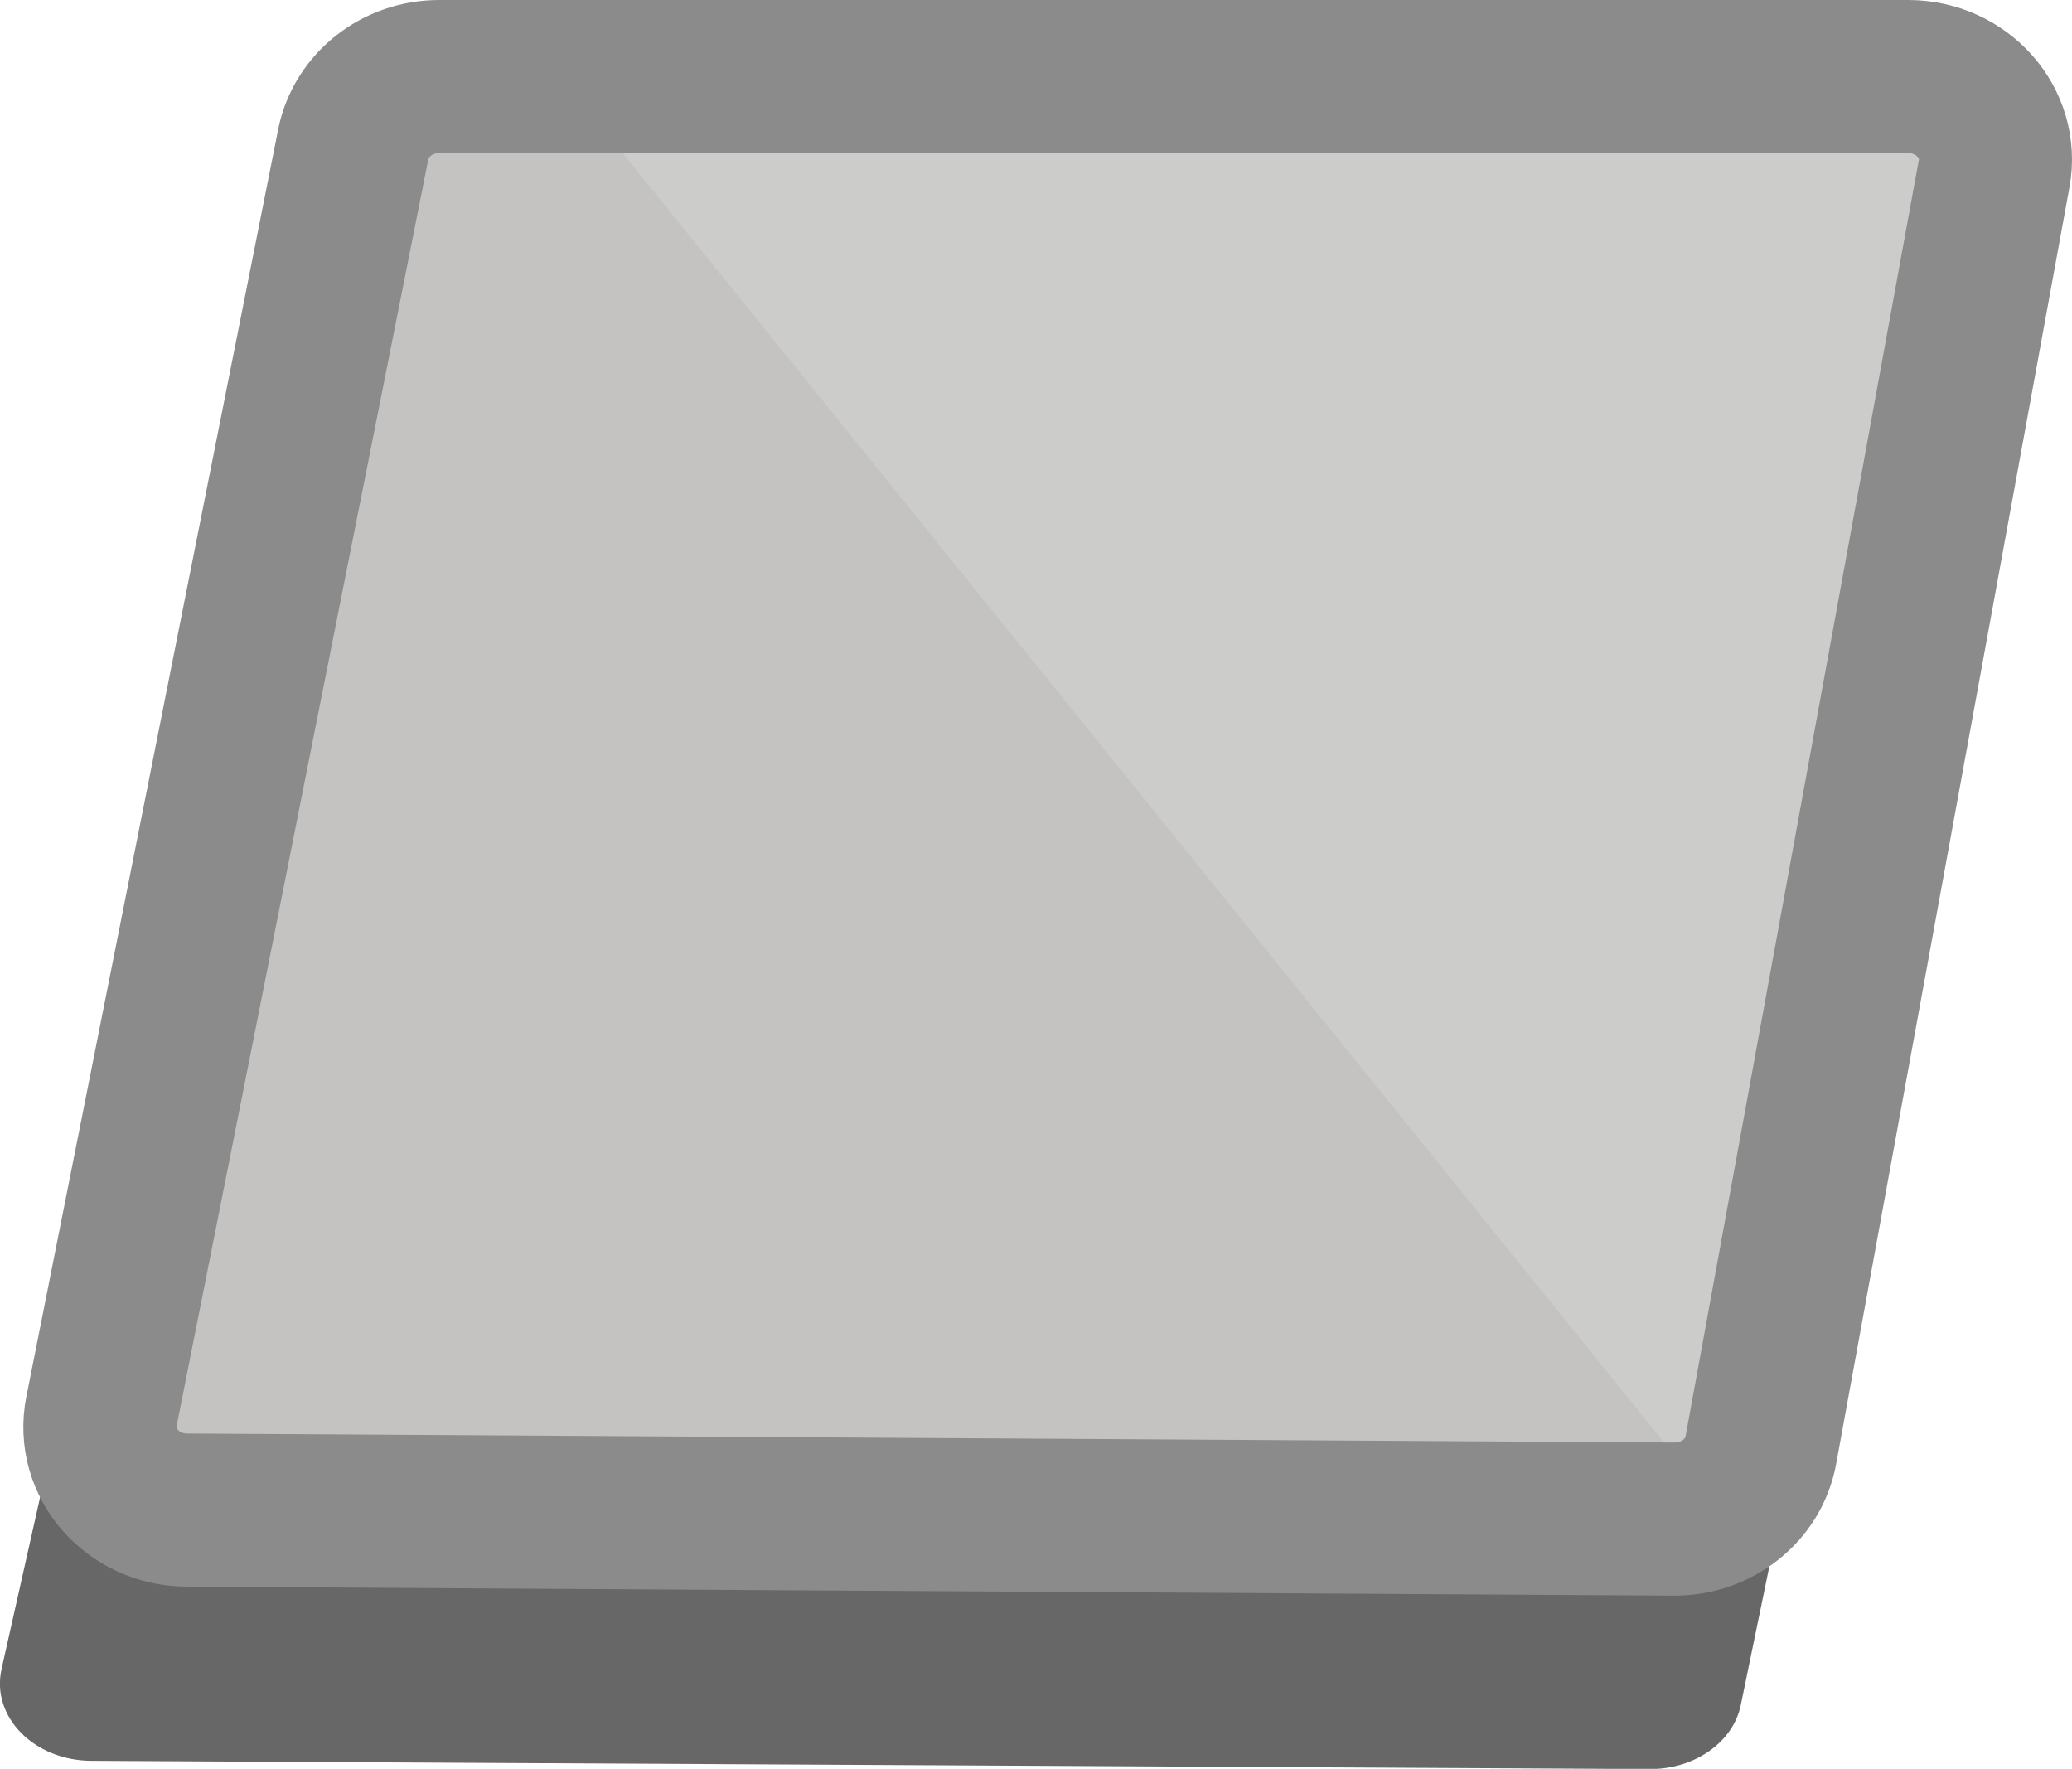 <?xml version="1.0" encoding="UTF-8"?><svg id="Layer_2" xmlns="http://www.w3.org/2000/svg" viewBox="0 0 108.28 92.42"><defs><style>.cls-1{fill:#666766;}.cls-2{fill:#cccccb;}.cls-3{fill:#a5a3a2;opacity:.2;}.cls-4{fill:none;stroke:#8b8b8c;stroke-miterlimit:10;stroke-width:8px;}</style></defs><g id="Layer_5"><path class="cls-1" d="m.08,87.21L13.88,25.71c.43-1.9,2.4-3.28,4.71-3.28h80.43c2.97,0,5.23,2.26,4.72,4.72l-12.77,61.94c-.4,1.94-2.41,3.35-4.75,3.34l-81.46-.43c-2.99-.02-5.23-2.31-4.68-4.78Z"/><path class="cls-2" d="m6.84,72.27L19.53,8.41c.39-1.98,2.21-3.41,4.33-3.41h74.01c2.74,0,4.81,2.34,4.34,4.9l-11.75,64.31c-.37,2.02-2.22,3.48-4.37,3.47l-74.95-.45c-2.75-.02-4.81-2.4-4.3-4.96Z"/><path class="cls-3" d="m7.17,72.63L21.12,8.77c.43-1.98,2.43-3.41,4.76-3.41h4.53l58.69,72.65-77.2-.42c-3.02-.02-5.29-2.4-4.73-4.96Z"/><path class="cls-4" d="m5.3,73.76L18.46,7.54c.41-2.05,2.29-3.54,4.49-3.54h76.76c2.84,0,4.99,2.43,4.5,5.08l-12.19,66.69c-.38,2.09-2.3,3.61-4.53,3.6l-77.73-.47c-2.85-.02-4.99-2.48-4.46-5.15Z"/></g></svg>